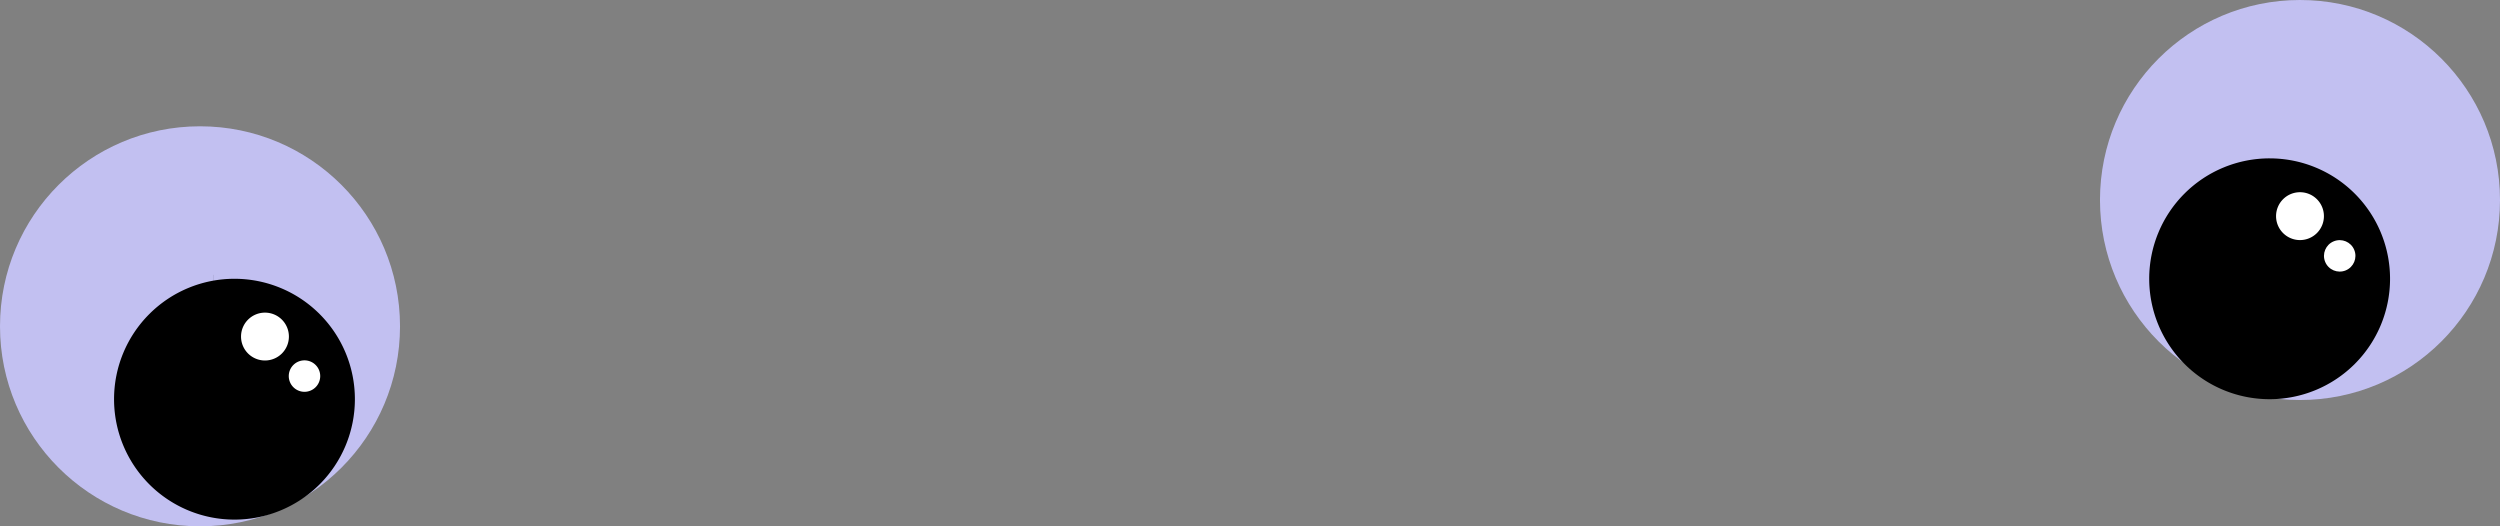 <svg xmlns="http://www.w3.org/2000/svg" viewBox="0 0 365.61 76.97"><rect x="0" y="0" width="365.61" height="76.97" fill="#808080" stroke="none"/><title>Element 11</title><g id="Ebene_2" data-name="Ebene 2"><g id="Eyeshadow"><circle cx="336.36" cy="29.25" r="29.25" fill="#c2c0f1"/><circle cx="29.25" cy="47.72" r="29.25" fill="#c2c0f1"/><path d="M20.74,69.26s0,0,0,0" fill="none" stroke="#000" stroke-miterlimit="10"/><path d="M37.86,75.27h0" fill="none" stroke="#000" stroke-miterlimit="10"/><line x1="31.2" y1="40.69" x2="31.19" y2="40.69" fill="none" stroke="#000" stroke-miterlimit="10"/><path d="M34.3,40.77A17.61,17.61,0,1,1,16.68,58.38,17.61,17.61,0,0,1,34.3,40.77Z"/><path d="M38.75,45.72a3.5,3.5,0,1,1-3.5,3.5A3.5,3.5,0,0,1,38.75,45.72Z" fill="#fff"/><path d="M44.53,52.7a2.3,2.3,0,1,1-2.3,2.3A2.3,2.3,0,0,1,44.53,52.7Z" fill="#fff"/><path d="M331.92,23.16a17.61,17.61,0,1,1-17.61,17.61A17.6,17.6,0,0,1,331.92,23.16Z"/><path d="M336.36,28.11a3.5,3.5,0,1,1-3.5,3.5A3.5,3.5,0,0,1,336.36,28.11Z" fill="#fff"/><circle cx="342.16" cy="37.39" r="2.3" transform="translate(11.41 132.66) rotate(-22.3)" fill="#fff"/></g></g></svg>